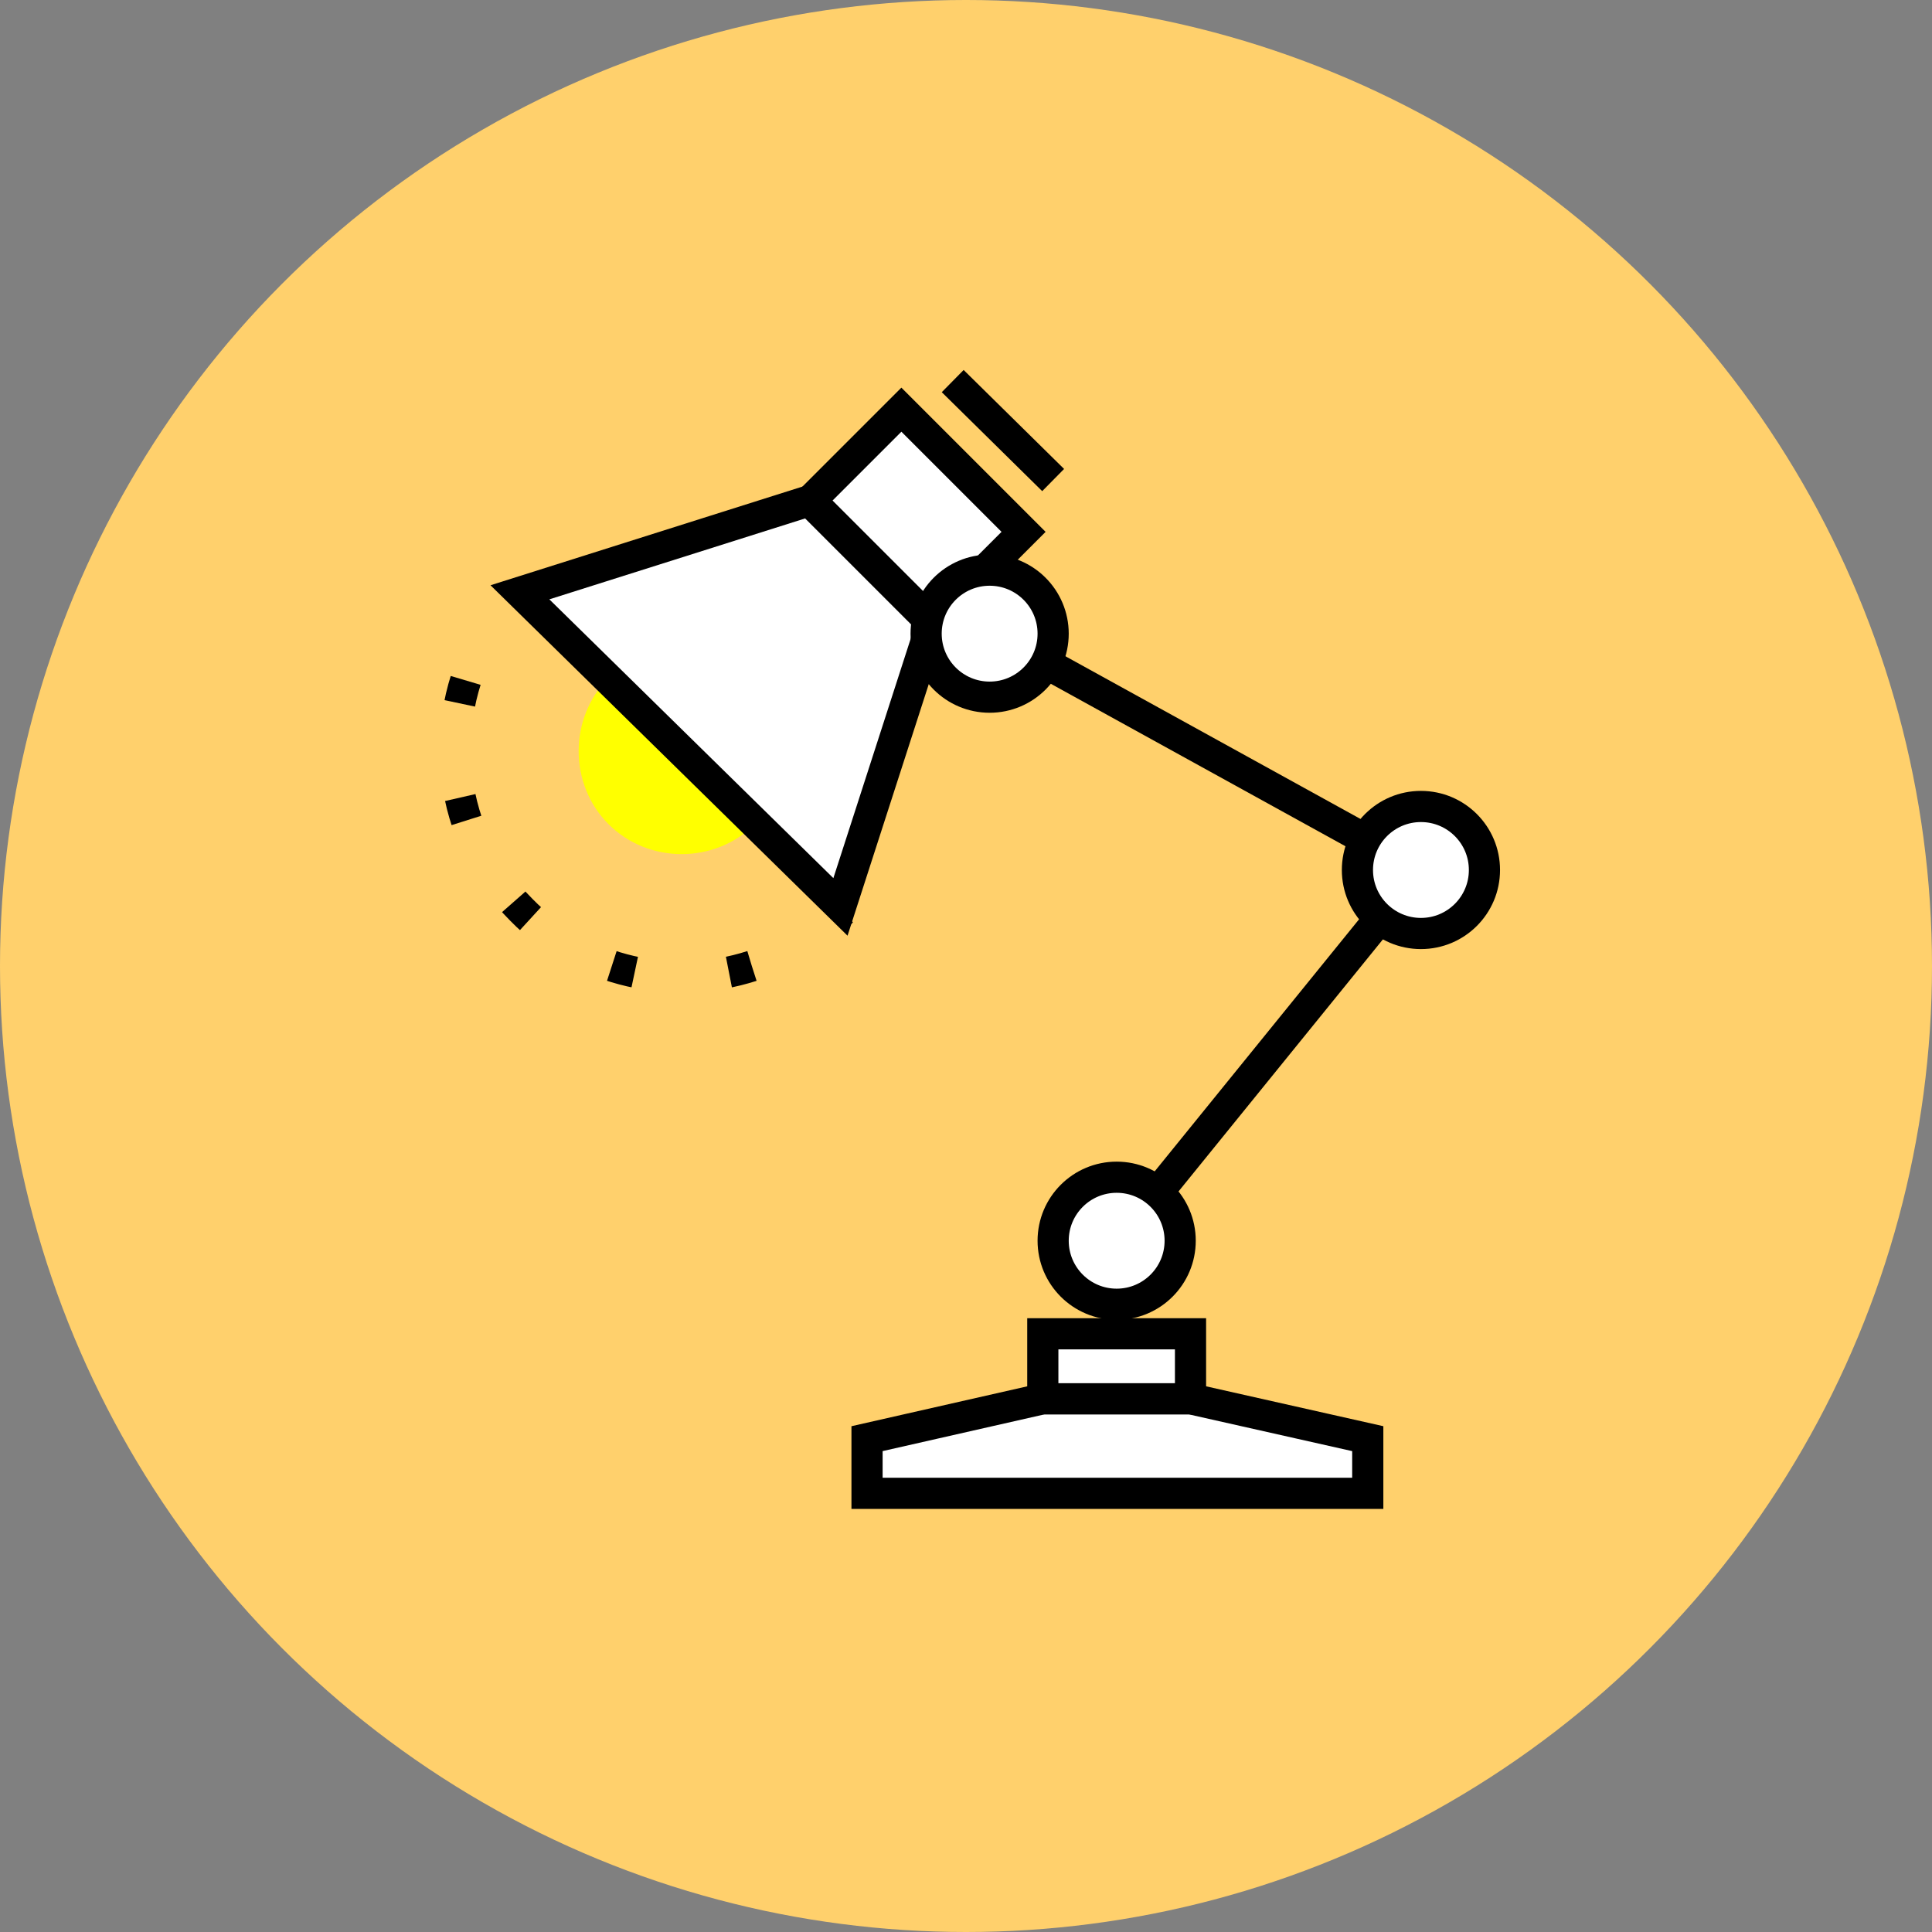 <?xml version="1.0" encoding="utf-8"?>
<!-- Generator: Adobe Illustrator 21.0.2, SVG Export Plug-In . SVG Version: 6.00 Build 0)  -->
<svg version="1.2" baseProfile="tiny" id="Layer_1" xmlns="http://www.w3.org/2000/svg" xmlns:xlink="http://www.w3.org/1999/xlink"
	 x="0px" y="0px" viewBox="0 0 130.8 130.8" overflow="scroll" xml:space="preserve">
<rect x="0" y="0" width="130.8" height="130.8" fill="#808080" stroke="none"/>
<circle fill="#FFD06C" cx="65.4" cy="65.4" r="65.4"/>
<g>
	<path fill="#FFFF00" d="M51.1,55.8c-2.7,2.7-7.2,2.7-9.9,0c-2.7-2.7-2.7-7.2,0-9.9"/>
	<line fill="none" stroke="#000000" stroke-width="2.11" stroke-miterlimit="10" x1="64.5" y1="25.8" x2="71.3" y2="32.5"/>
	
		<rect x="56.2" y="30.6" transform="matrix(0.707 0.707 -0.707 0.707 42.926 -33.632)" fill="#FFFFFF" stroke="#000000" stroke-width="2.11" stroke-miterlimit="10" width="11.7" height="8.7"/>
	<polygon fill="#FFFFFF" stroke="#000000" stroke-width="2.11" stroke-miterlimit="10" points="56.9,61.4 35.2,40.1 54.8,33.9 
		63.1,42.2 	"/>
	<polygon fill="#FFFFFF" stroke="#000000" stroke-width="2.11" stroke-miterlimit="10" points="80.6,94.7 70.6,94.7 58.7,97.4 
		58.7,101.1 92.6,101.1 92.6,97.4 	"/>
	<rect x="70.6" y="90.3" fill="#FFFFFF" stroke="#000000" stroke-width="2.11" stroke-miterlimit="10" width="10" height="4.4"/>
	<circle fill="#FFFFFF" stroke="#000000" stroke-width="2.11" stroke-miterlimit="10" cx="75.6" cy="84" r="4.3"/>
	<circle fill="#FFFFFF" stroke="#000000" stroke-width="2.11" stroke-miterlimit="10" cx="96.2" cy="58.9" r="4.3"/>
	<circle fill="#FFFFFF" stroke="#000000" stroke-width="2.11" stroke-miterlimit="10" cx="67" cy="42.9" r="4.3"/>
	<line fill="none" stroke="#000000" stroke-width="2.11" stroke-miterlimit="10" x1="93.4" y1="62.2" x2="78.4" y2="80.7"/>
	<line fill="none" stroke="#000000" stroke-width="2.11" stroke-miterlimit="10" x1="92.2" y1="56.7" x2="70.8" y2="44.9"/>
	<g>
		<path fill="none" stroke="#000000" stroke-width="2.11" stroke-miterlimit="10" d="M57,61.7c-0.2,0.2-0.4,0.4-0.6,0.6"/>
		<path fill="none" stroke="#000000" stroke-width="2.11" stroke-miterlimit="10" stroke-dasharray="1.606,6.421" d="M50.9,65.4
			c-5.3,1.7-11.4,0.5-15.6-3.8c-5-5-5.8-12.6-2.5-18.5"/>
		<path fill="none" stroke="#000000" stroke-width="2.11" stroke-miterlimit="10" d="M34.7,40.6c0.2-0.2,0.4-0.4,0.6-0.6"/>
	</g>
</g>
</svg>
